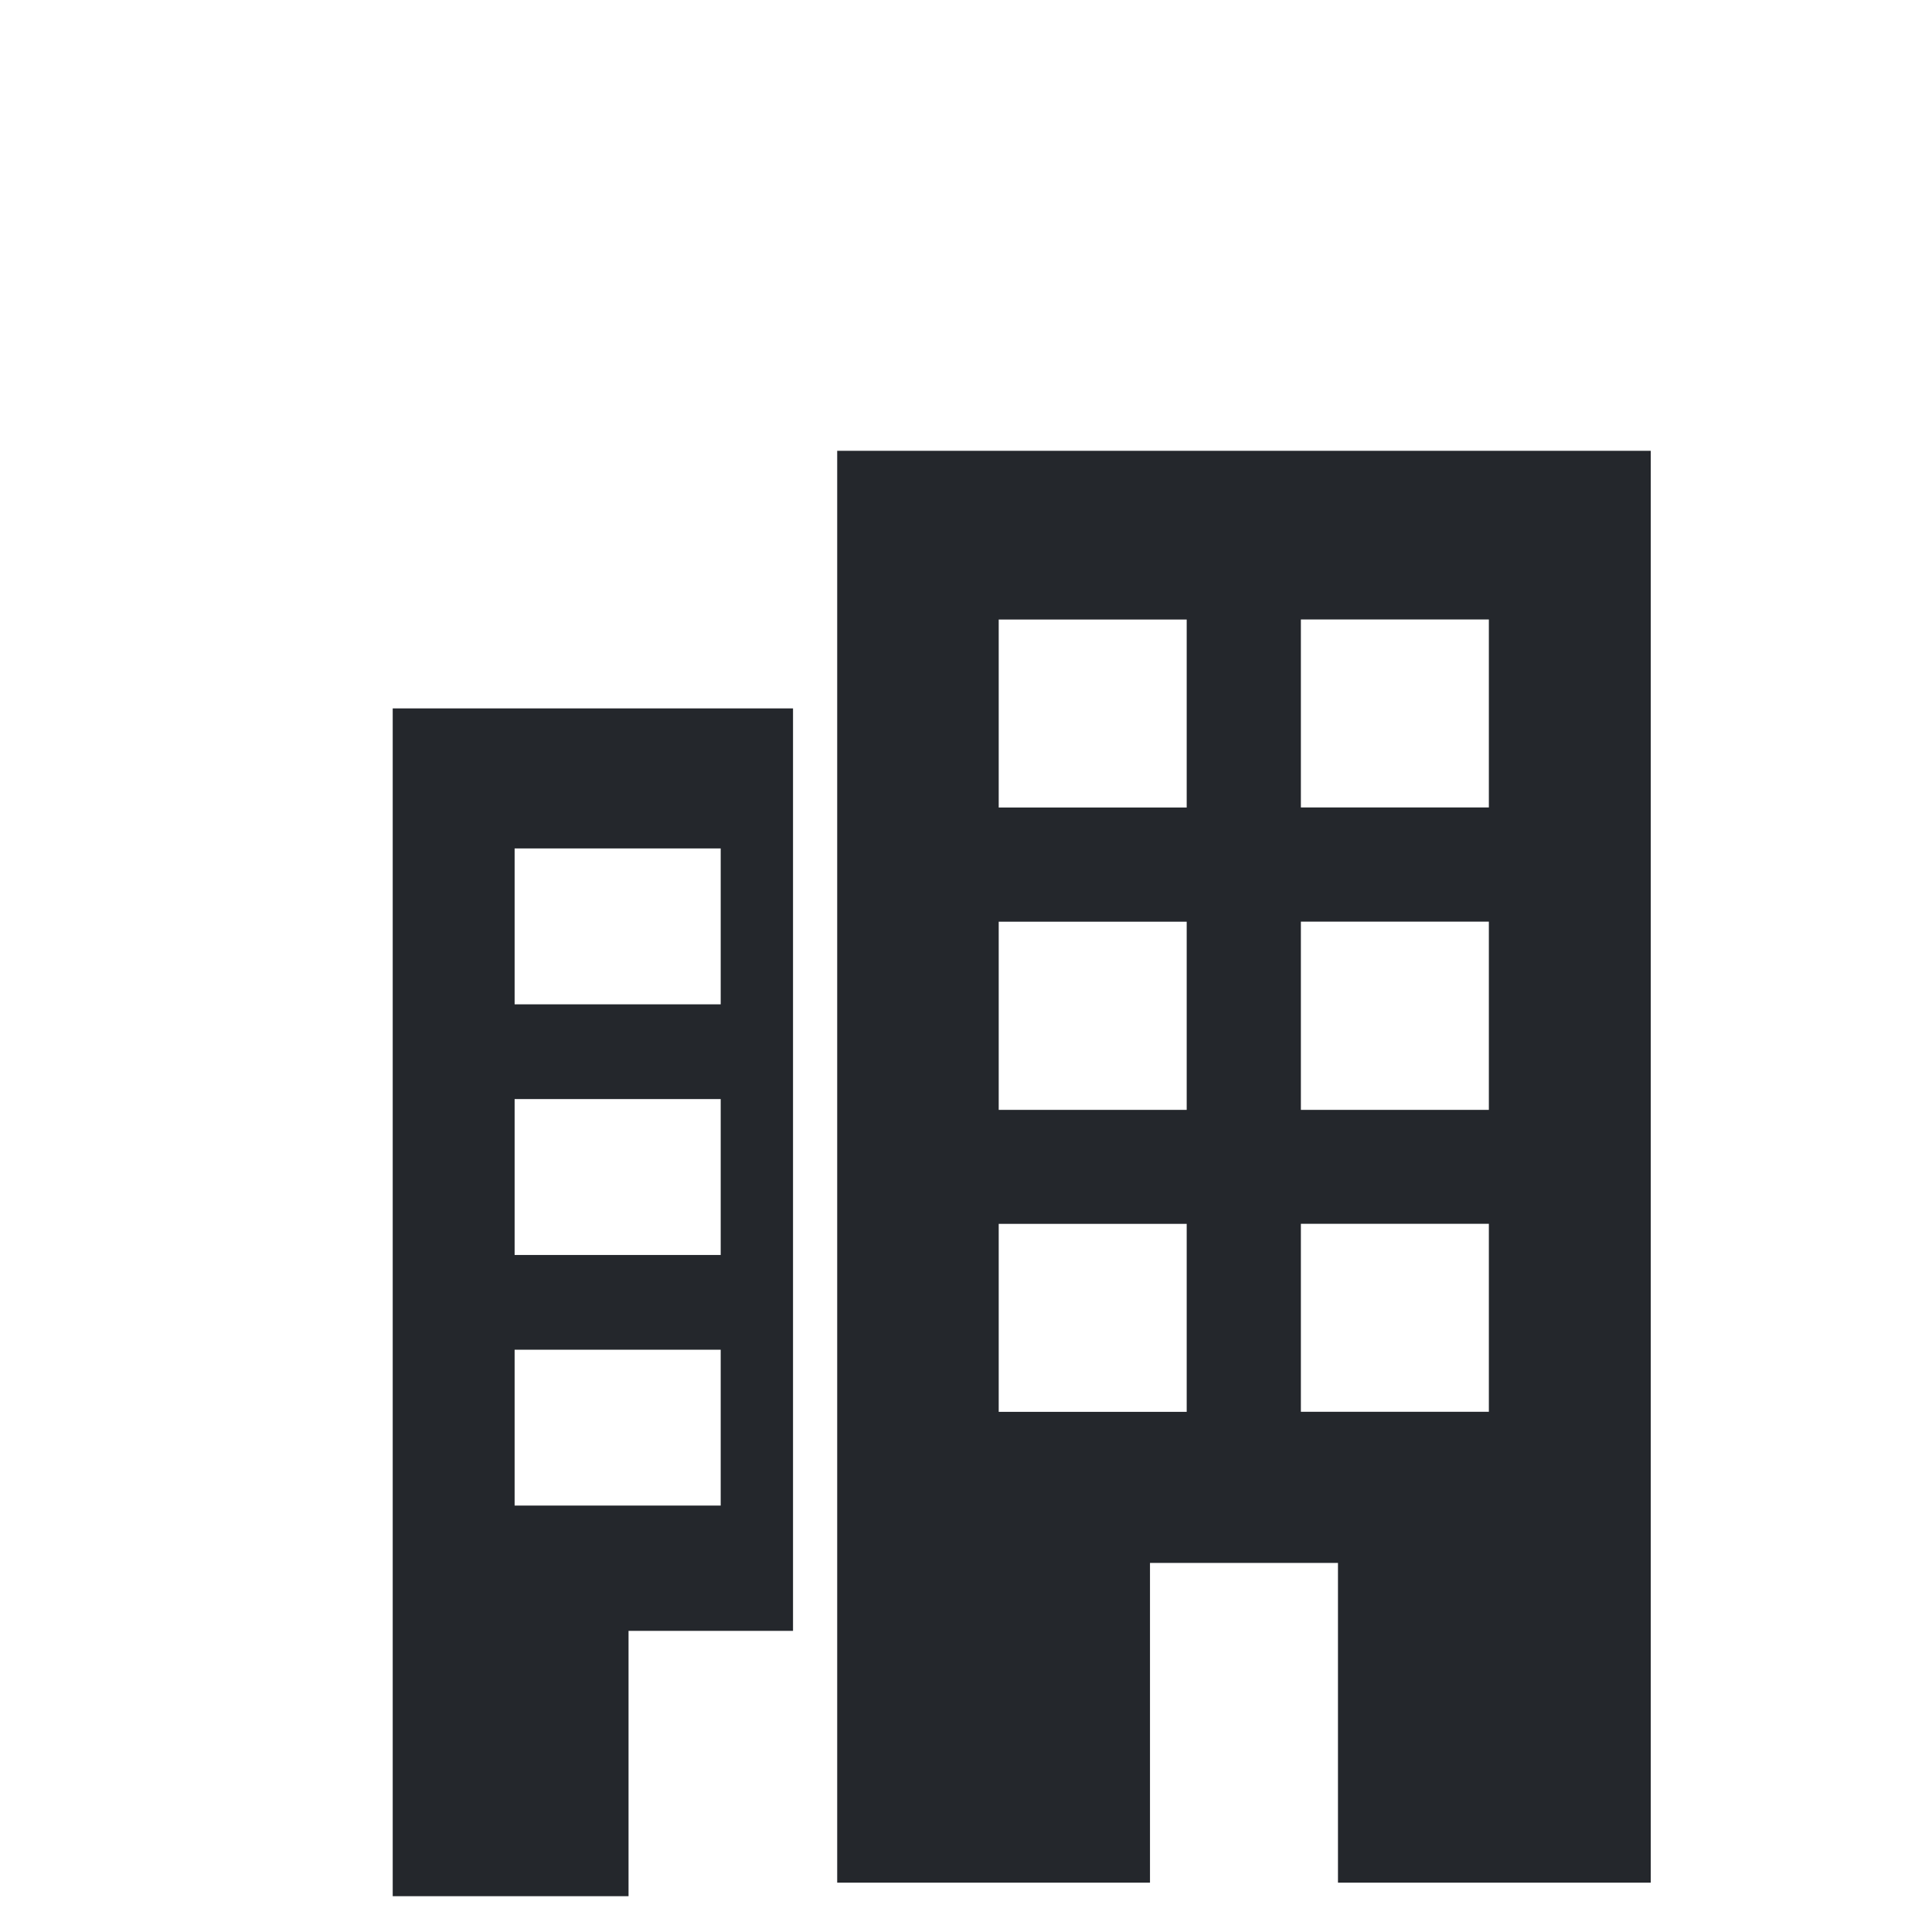<svg xmlns="http://www.w3.org/2000/svg" xmlns:xlink="http://www.w3.org/1999/xlink" width="30" height="30" viewBox="0 0 30 30">
  <defs>
    <clipPath id="clip-small_business">
      <rect width="30" height="30"/>
    </clipPath>
  </defs>
  <g id="small_business" clip-path="url(#clip-small_business)">
    <g id="sme" transform="translate(5.569 -39.366)">
      <g id="Group_1961" data-name="Group 1961" transform="translate(0 46.366)">
        <path id="Path_4214" data-name="Path 4214" d="M131.012,68.6h4.857V63.635h2.919V68.6h4.857V46.366H131.012Zm7.2-19.615h2.919v2.919h-2.919Zm0,4.692h2.919V56.6h-2.919Zm0,4.692h2.919v2.919h-2.919Zm-4.692-9.383h2.919v2.919h-2.919Zm0,4.692h2.919V56.6h-2.919Zm0,4.692h2.919v2.919h-2.919Z" transform="translate(-123.581 -46.366)" fill="#24272c"/>
        <path id="Path_4216" data-name="Path 4216" d="M0,99.926H3.662V95.806H6.216V81.482H0Zm1.893-16.27h3.2v2.421h-3.2Zm0,3.892h3.2v2.421h-3.2Zm0,3.892h3.2V93.86h-3.2Z" transform="translate(0.529 -77.482)" fill="#24272c"/>
      </g>
    </g>
  </g>
</svg>
